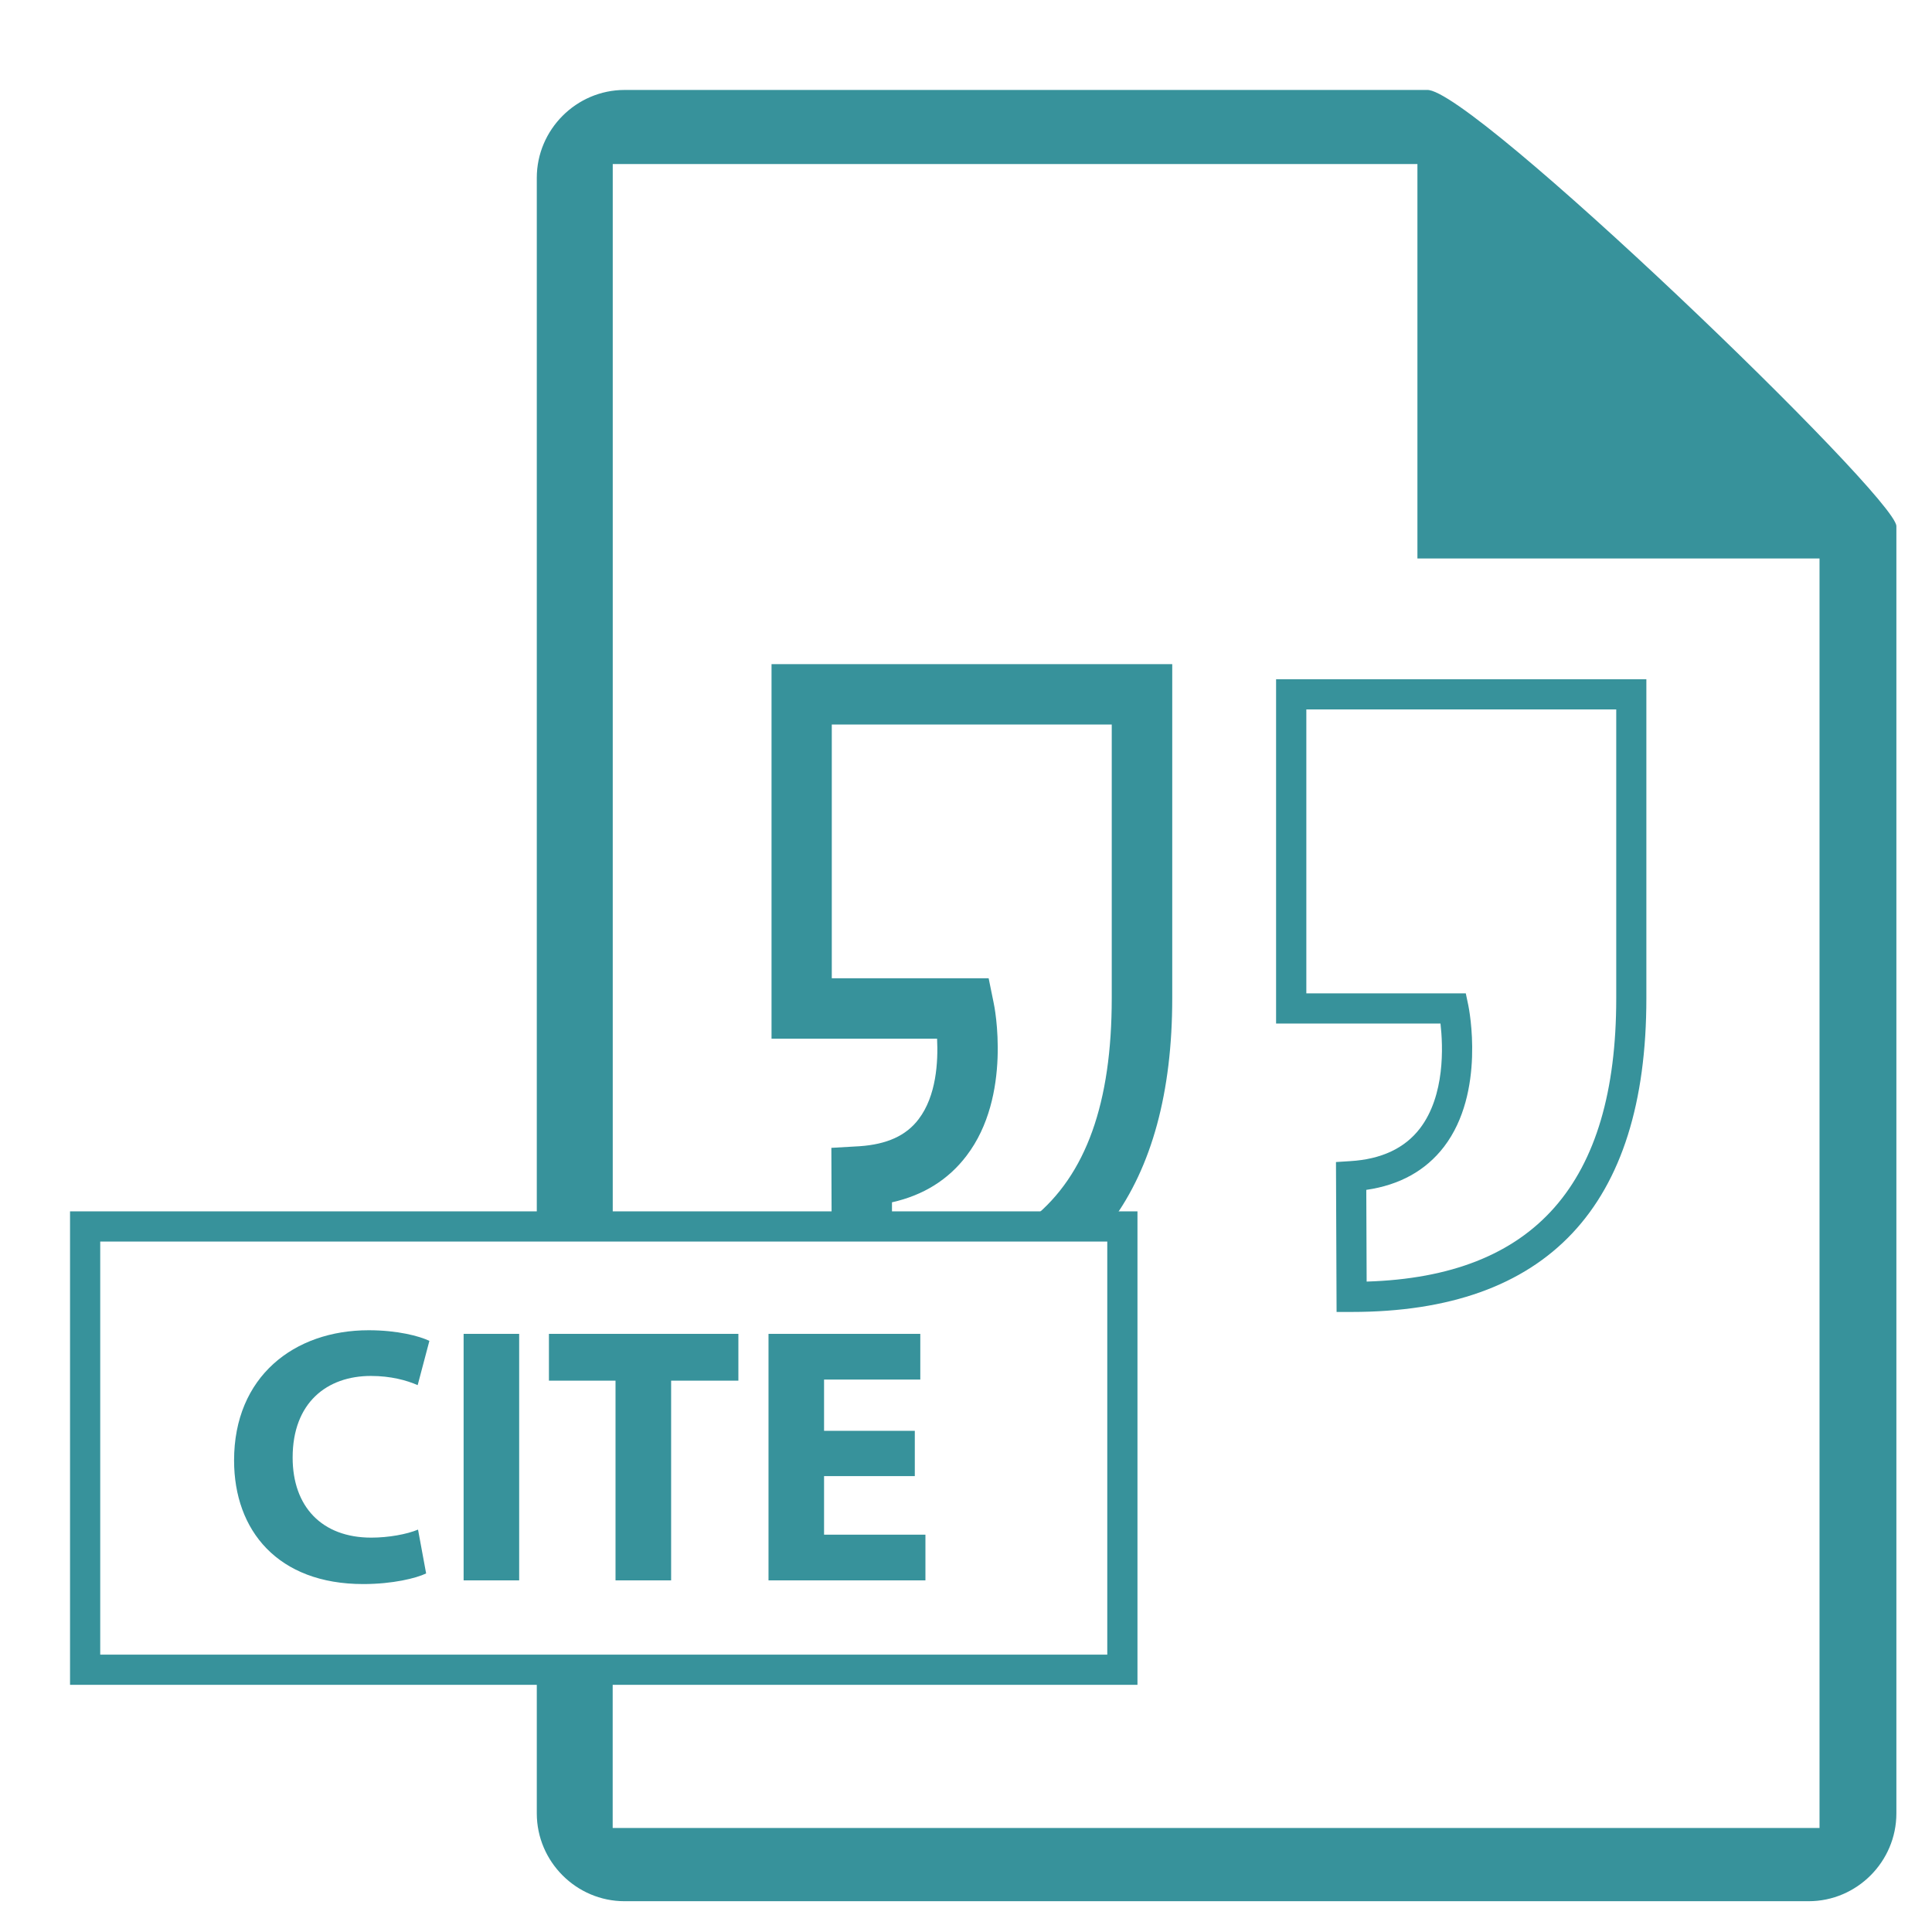<?xml version="1.0" encoding="utf-8"?>
<!-- Generator: Adobe Illustrator 15.0.0, SVG Export Plug-In . SVG Version: 6.00 Build 0)  -->
<!DOCTYPE svg PUBLIC "-//W3C//DTD SVG 1.1//EN" "http://www.w3.org/Graphics/SVG/1.1/DTD/svg11.dtd">
<svg version="1.1" id="Слой_1" xmlns="http://www.w3.org/2000/svg" xmlns:xlink="http://www.w3.org/1999/xlink" x="0px" y="0px"
	 width="32px" height="32px" viewBox="0 0 32 32" enable-background="new 0 0 32 32" xml:space="preserve">
<g>
	<defs>
		<rect id="SVGID_1_" x="-926.583" y="-98.983" width="1303.165" height="359.983"/>
	</defs>
	<clipPath id="SVGID_2_">
		<use xlink:href="#SVGID_1_"  overflow="visible"/>
	</clipPath>
	<g clip-path="url(#SVGID_2_)">
		<path fill="#37929b" d="M8.891,27.656v2.379c0,0.801,0.656,1.455,1.453,1.455h19.613c0.797,0,1.453-0.654,1.453-1.455V8.715
			c0-0.486-7.063-7.285-7.777-7.225H10.344c-0.797,0-1.453,0.656-1.453,1.455v17.369h1.258V2.717h13.328V9.25h6.66v21.027H10.148
			v-2.621H8.891z"/>
	</g>
</g>
<g>
	<defs>
		<rect id="SVGID_3_" x="-926.583" y="-98.983" width="1303.165" height="359.983"/>
	</defs>
	<clipPath id="SVGID_4_">
		<use xlink:href="#SVGID_3_"  overflow="visible"/>
	</clipPath>
	<g clip-path="url(#SVGID_4_)">
		<path fill="#37929b" d="M18.84,27.906H1.16v-7.842h17.68V27.906z M1.66,27.406h16.68v-6.842H1.66V27.406z"/>
	</g>
</g>
<g enable-background="new    ">
	<path fill="#37929b" d="M7.058,26.061c-0.164,0.079-0.552,0.176-1.042,0.176c-1.412,0-2.139-0.885-2.139-2.048
		c0-1.387,0.993-2.156,2.229-2.156c0.479,0,0.842,0.097,1.006,0.176l-0.194,0.733c-0.182-0.079-0.442-0.152-0.775-0.152
		c-0.727,0-1.296,0.442-1.296,1.352c0,0.812,0.484,1.326,1.302,1.326c0.285,0,0.588-0.055,0.775-0.133L7.058,26.061z"/>
	<path fill="#37929b" d="M8.599,22.093v4.083h-0.92v-4.083H8.599z"/>
	<path fill="#37929b" d="M10.194,22.868H9.092v-0.775h3.138v0.775h-1.114v3.308h-0.921V22.868z"/>
	<path fill="#37929b" d="M15.152,24.449h-1.503v0.97h1.679v0.757h-2.599v-4.083h2.514v0.757h-1.594v0.849h1.503V24.449z"/>
</g>
<g>
	<defs>
		<rect id="SVGID_5_" x="-926.583" y="-98.983" width="1303.165" height="359.983"/>
	</defs>
	<clipPath id="SVGID_6_">
		<use xlink:href="#SVGID_5_"  overflow="visible"/>
	</clipPath>
	<g clip-path="url(#SVGID_6_)">
		<path fill="#37929b" d="M22.387,21.73h-0.249l-0.01-2.483l0.235-0.015c0.517-0.031,0.905-0.214,1.156-0.542
			c0.417-0.546,0.383-1.363,0.34-1.737h-2.723V11.25h6.133v5.285C27.27,19.982,25.627,21.73,22.387,21.73z M22.63,19.708
			l0.006,1.519c2.781-0.085,4.134-1.622,4.134-4.691V11.75h-5.133v4.703h2.641l0.042,0.199c0.012,0.059,0.287,1.438-0.402,2.341
			C23.615,19.388,23.184,19.628,22.63,19.708z"/>
	</g>
</g>
<g>
	<defs>
		<rect id="SVGID_7_" x="-926.583" y="-98.983" width="1303.165" height="359.983"/>
	</defs>
	<clipPath id="SVGID_8_">
		<use xlink:href="#SVGID_7_"  overflow="visible"/>
	</clipPath>
	<g clip-path="url(#SVGID_8_)">
		<path fill="#37929b" d="M17.105,20.176c0.887-0.715,1.309-1.914,1.309-3.641V12h-4.637v4.203h2.598l0.082,0.402
			c0.016,0.063,0.309,1.547-0.449,2.539c-0.301,0.396-0.715,0.654-1.234,0.77v0.24l-1,0.014l-0.004-1.156l0.469-0.027
			c0.449-0.031,0.77-0.174,0.977-0.449c0.293-0.385,0.324-0.949,0.305-1.332h-2.742V11h6.637v5.535c0,1.559-0.34,2.793-1,3.691
			L17.105,20.176z"/>
	</g>
</g>
</svg>
